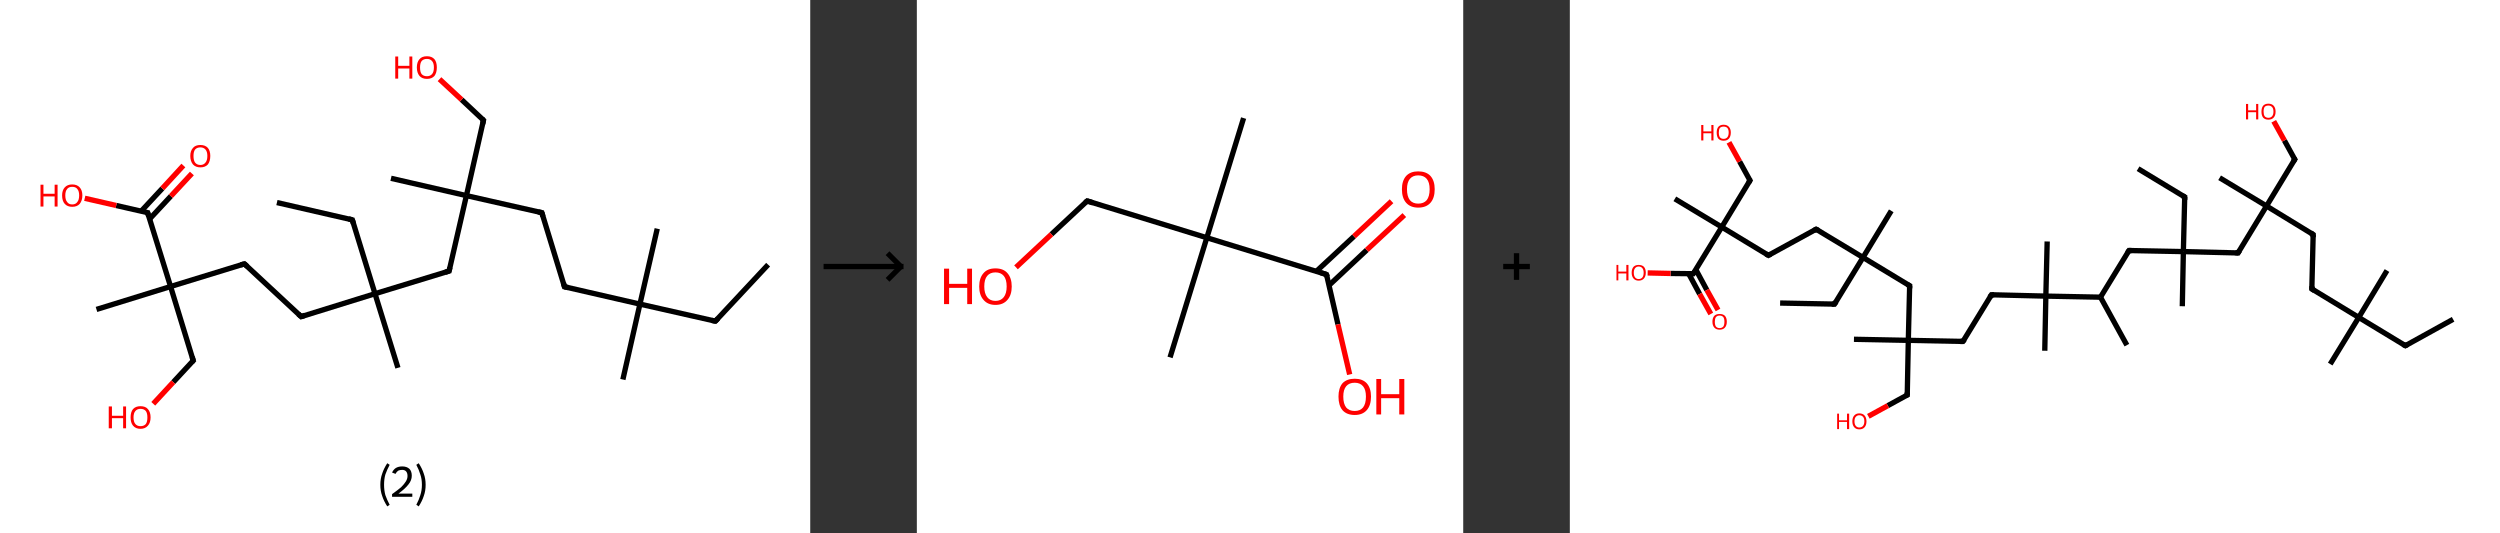<?xml version='1.0' encoding='ASCII' standalone='yes'?>
<svg xmlns="http://www.w3.org/2000/svg" xmlns:xlink="http://www.w3.org/1999/xlink" version="1.1" width="938.0px" viewBox="0 0 938.0 200.0" height="200.0px">
  <rect x="0" y="0" width="938.0" height="200.0" fill="#333333" stroke="none"/>
  <g>
    <g transform="translate(0, 0) scale(1 1) "><!-- END OF HEADER -->
<rect style="opacity:1.0;fill:#FFFFFF;stroke:none" width="304.0" height="200.0" x="0.0" y="0.0"> </rect>
<path class="bond-0 atom-0 atom-1" d="M 288.2,99.3 L 268.4,120.5" style="fill:none;fill-rule:evenodd;stroke:#000000;stroke-width:2.0px;stroke-linecap:butt;stroke-linejoin:miter;stroke-opacity:1"/>
<path class="bond-1 atom-1 atom-2" d="M 268.4,120.5 L 240.1,114.1" style="fill:none;fill-rule:evenodd;stroke:#000000;stroke-width:2.0px;stroke-linecap:butt;stroke-linejoin:miter;stroke-opacity:1"/>
<path class="bond-2 atom-2 atom-3" d="M 240.1,114.1 L 246.6,85.8" style="fill:none;fill-rule:evenodd;stroke:#000000;stroke-width:2.0px;stroke-linecap:butt;stroke-linejoin:miter;stroke-opacity:1"/>
<path class="bond-3 atom-2 atom-4" d="M 240.1,114.1 L 233.7,142.4" style="fill:none;fill-rule:evenodd;stroke:#000000;stroke-width:2.0px;stroke-linecap:butt;stroke-linejoin:miter;stroke-opacity:1"/>
<path class="bond-4 atom-2 atom-5" d="M 240.1,114.1 L 211.8,107.6" style="fill:none;fill-rule:evenodd;stroke:#000000;stroke-width:2.0px;stroke-linecap:butt;stroke-linejoin:miter;stroke-opacity:1"/>
<path class="bond-5 atom-5 atom-6" d="M 211.8,107.6 L 203.3,79.8" style="fill:none;fill-rule:evenodd;stroke:#000000;stroke-width:2.0px;stroke-linecap:butt;stroke-linejoin:miter;stroke-opacity:1"/>
<path class="bond-6 atom-6 atom-7" d="M 203.3,79.8 L 175.0,73.4" style="fill:none;fill-rule:evenodd;stroke:#000000;stroke-width:2.0px;stroke-linecap:butt;stroke-linejoin:miter;stroke-opacity:1"/>
<path class="bond-7 atom-7 atom-8" d="M 175.0,73.4 L 146.7,66.9" style="fill:none;fill-rule:evenodd;stroke:#000000;stroke-width:2.0px;stroke-linecap:butt;stroke-linejoin:miter;stroke-opacity:1"/>
<path class="bond-8 atom-7 atom-9" d="M 175.0,73.4 L 181.4,45.1" style="fill:none;fill-rule:evenodd;stroke:#000000;stroke-width:2.0px;stroke-linecap:butt;stroke-linejoin:miter;stroke-opacity:1"/>
<path class="bond-9 atom-9 atom-10" d="M 181.4,45.1 L 173.2,37.4" style="fill:none;fill-rule:evenodd;stroke:#000000;stroke-width:2.0px;stroke-linecap:butt;stroke-linejoin:miter;stroke-opacity:1"/>
<path class="bond-9 atom-9 atom-10" d="M 173.2,37.4 L 164.9,29.7" style="fill:none;fill-rule:evenodd;stroke:#FF0000;stroke-width:2.0px;stroke-linecap:butt;stroke-linejoin:miter;stroke-opacity:1"/>
<path class="bond-10 atom-7 atom-11" d="M 175.0,73.4 L 168.5,101.7" style="fill:none;fill-rule:evenodd;stroke:#000000;stroke-width:2.0px;stroke-linecap:butt;stroke-linejoin:miter;stroke-opacity:1"/>
<path class="bond-11 atom-11 atom-12" d="M 168.5,101.7 L 140.7,110.2" style="fill:none;fill-rule:evenodd;stroke:#000000;stroke-width:2.0px;stroke-linecap:butt;stroke-linejoin:miter;stroke-opacity:1"/>
<path class="bond-12 atom-12 atom-13" d="M 140.7,110.2 L 149.3,138.0" style="fill:none;fill-rule:evenodd;stroke:#000000;stroke-width:2.0px;stroke-linecap:butt;stroke-linejoin:miter;stroke-opacity:1"/>
<path class="bond-13 atom-12 atom-14" d="M 140.7,110.2 L 132.2,82.5" style="fill:none;fill-rule:evenodd;stroke:#000000;stroke-width:2.0px;stroke-linecap:butt;stroke-linejoin:miter;stroke-opacity:1"/>
<path class="bond-14 atom-14 atom-15" d="M 132.2,82.5 L 103.9,76.0" style="fill:none;fill-rule:evenodd;stroke:#000000;stroke-width:2.0px;stroke-linecap:butt;stroke-linejoin:miter;stroke-opacity:1"/>
<path class="bond-15 atom-12 atom-16" d="M 140.7,110.2 L 113.0,118.8" style="fill:none;fill-rule:evenodd;stroke:#000000;stroke-width:2.0px;stroke-linecap:butt;stroke-linejoin:miter;stroke-opacity:1"/>
<path class="bond-16 atom-16 atom-17" d="M 113.0,118.8 L 91.7,99.0" style="fill:none;fill-rule:evenodd;stroke:#000000;stroke-width:2.0px;stroke-linecap:butt;stroke-linejoin:miter;stroke-opacity:1"/>
<path class="bond-17 atom-17 atom-18" d="M 91.7,99.0 L 64.0,107.5" style="fill:none;fill-rule:evenodd;stroke:#000000;stroke-width:2.0px;stroke-linecap:butt;stroke-linejoin:miter;stroke-opacity:1"/>
<path class="bond-18 atom-18 atom-19" d="M 64.0,107.5 L 36.2,116.1" style="fill:none;fill-rule:evenodd;stroke:#000000;stroke-width:2.0px;stroke-linecap:butt;stroke-linejoin:miter;stroke-opacity:1"/>
<path class="bond-19 atom-18 atom-20" d="M 64.0,107.5 L 72.5,135.3" style="fill:none;fill-rule:evenodd;stroke:#000000;stroke-width:2.0px;stroke-linecap:butt;stroke-linejoin:miter;stroke-opacity:1"/>
<path class="bond-20 atom-20 atom-21" d="M 72.5,135.3 L 65.0,143.4" style="fill:none;fill-rule:evenodd;stroke:#000000;stroke-width:2.0px;stroke-linecap:butt;stroke-linejoin:miter;stroke-opacity:1"/>
<path class="bond-20 atom-20 atom-21" d="M 65.0,143.4 L 57.5,151.5" style="fill:none;fill-rule:evenodd;stroke:#FF0000;stroke-width:2.0px;stroke-linecap:butt;stroke-linejoin:miter;stroke-opacity:1"/>
<path class="bond-21 atom-18 atom-22" d="M 64.0,107.5 L 55.4,79.8" style="fill:none;fill-rule:evenodd;stroke:#000000;stroke-width:2.0px;stroke-linecap:butt;stroke-linejoin:miter;stroke-opacity:1"/>
<path class="bond-22 atom-22 atom-23" d="M 56.1,82.2 L 64.1,73.6" style="fill:none;fill-rule:evenodd;stroke:#000000;stroke-width:2.0px;stroke-linecap:butt;stroke-linejoin:miter;stroke-opacity:1"/>
<path class="bond-22 atom-22 atom-23" d="M 64.1,73.6 L 72.0,65.1" style="fill:none;fill-rule:evenodd;stroke:#FF0000;stroke-width:2.0px;stroke-linecap:butt;stroke-linejoin:miter;stroke-opacity:1"/>
<path class="bond-22 atom-22 atom-23" d="M 53.0,79.2 L 60.9,70.7" style="fill:none;fill-rule:evenodd;stroke:#000000;stroke-width:2.0px;stroke-linecap:butt;stroke-linejoin:miter;stroke-opacity:1"/>
<path class="bond-22 atom-22 atom-23" d="M 60.9,70.7 L 68.8,62.1" style="fill:none;fill-rule:evenodd;stroke:#FF0000;stroke-width:2.0px;stroke-linecap:butt;stroke-linejoin:miter;stroke-opacity:1"/>
<path class="bond-23 atom-22 atom-24" d="M 55.4,79.8 L 43.6,77.1" style="fill:none;fill-rule:evenodd;stroke:#000000;stroke-width:2.0px;stroke-linecap:butt;stroke-linejoin:miter;stroke-opacity:1"/>
<path class="bond-23 atom-22 atom-24" d="M 43.6,77.1 L 31.8,74.4" style="fill:none;fill-rule:evenodd;stroke:#FF0000;stroke-width:2.0px;stroke-linecap:butt;stroke-linejoin:miter;stroke-opacity:1"/>
<path d="M 269.4,119.5 L 268.4,120.5 L 267.0,120.2" style="fill:none;stroke:#000000;stroke-width:2.0px;stroke-linecap:butt;stroke-linejoin:miter;stroke-opacity:1;"/>
<path d="M 213.2,107.9 L 211.8,107.6 L 211.4,106.2" style="fill:none;stroke:#000000;stroke-width:2.0px;stroke-linecap:butt;stroke-linejoin:miter;stroke-opacity:1;"/>
<path d="M 203.7,81.2 L 203.3,79.8 L 201.9,79.5" style="fill:none;stroke:#000000;stroke-width:2.0px;stroke-linecap:butt;stroke-linejoin:miter;stroke-opacity:1;"/>
<path d="M 181.1,46.5 L 181.4,45.1 L 181.0,44.7" style="fill:none;stroke:#000000;stroke-width:2.0px;stroke-linecap:butt;stroke-linejoin:miter;stroke-opacity:1;"/>
<path d="M 168.8,100.3 L 168.5,101.7 L 167.1,102.1" style="fill:none;stroke:#000000;stroke-width:2.0px;stroke-linecap:butt;stroke-linejoin:miter;stroke-opacity:1;"/>
<path d="M 132.6,83.9 L 132.2,82.5 L 130.8,82.1" style="fill:none;stroke:#000000;stroke-width:2.0px;stroke-linecap:butt;stroke-linejoin:miter;stroke-opacity:1;"/>
<path d="M 114.4,118.3 L 113.0,118.8 L 111.9,117.8" style="fill:none;stroke:#000000;stroke-width:2.0px;stroke-linecap:butt;stroke-linejoin:miter;stroke-opacity:1;"/>
<path d="M 92.8,100.0 L 91.7,99.0 L 90.3,99.4" style="fill:none;stroke:#000000;stroke-width:2.0px;stroke-linecap:butt;stroke-linejoin:miter;stroke-opacity:1;"/>
<path d="M 72.1,133.9 L 72.5,135.3 L 72.1,135.7" style="fill:none;stroke:#000000;stroke-width:2.0px;stroke-linecap:butt;stroke-linejoin:miter;stroke-opacity:1;"/>
<path d="M 55.8,81.2 L 55.4,79.8 L 54.8,79.7" style="fill:none;stroke:#000000;stroke-width:2.0px;stroke-linecap:butt;stroke-linejoin:miter;stroke-opacity:1;"/>
<path class="atom-10" d="M 148.3 21.2 L 149.4 21.2 L 149.4 24.7 L 153.6 24.7 L 153.6 21.2 L 154.7 21.2 L 154.7 29.5 L 153.6 29.5 L 153.6 25.7 L 149.4 25.7 L 149.4 29.5 L 148.3 29.5 L 148.3 21.2 " fill="#FF0000"/>
<path class="atom-10" d="M 156.4 25.3 Q 156.4 23.3, 157.4 22.2 Q 158.3 21.1, 160.2 21.1 Q 162.0 21.1, 163.0 22.2 Q 163.9 23.3, 163.9 25.3 Q 163.9 27.3, 163.0 28.5 Q 162.0 29.6, 160.2 29.6 Q 158.4 29.6, 157.4 28.5 Q 156.4 27.3, 156.4 25.3 M 160.2 28.6 Q 161.4 28.6, 162.1 27.8 Q 162.8 27.0, 162.8 25.3 Q 162.8 23.7, 162.1 22.9 Q 161.4 22.1, 160.2 22.1 Q 158.9 22.1, 158.2 22.9 Q 157.6 23.7, 157.6 25.3 Q 157.6 27.0, 158.2 27.8 Q 158.9 28.6, 160.2 28.6 " fill="#FF0000"/>
<path class="atom-21" d="M 40.8 152.5 L 42.0 152.5 L 42.0 156.0 L 46.2 156.0 L 46.2 152.5 L 47.3 152.5 L 47.3 160.7 L 46.2 160.7 L 46.2 156.9 L 42.0 156.9 L 42.0 160.7 L 40.8 160.7 L 40.8 152.5 " fill="#FF0000"/>
<path class="atom-21" d="M 49.0 156.6 Q 49.0 154.6, 49.9 153.5 Q 50.9 152.4, 52.7 152.4 Q 54.6 152.4, 55.5 153.5 Q 56.5 154.6, 56.5 156.6 Q 56.5 158.6, 55.5 159.7 Q 54.5 160.9, 52.7 160.9 Q 50.9 160.9, 49.9 159.7 Q 49.0 158.6, 49.0 156.6 M 52.7 159.9 Q 54.0 159.9, 54.7 159.1 Q 55.3 158.3, 55.3 156.6 Q 55.3 155.0, 54.7 154.2 Q 54.0 153.4, 52.7 153.4 Q 51.5 153.4, 50.8 154.2 Q 50.1 155.0, 50.1 156.6 Q 50.1 158.3, 50.8 159.1 Q 51.5 159.9, 52.7 159.9 " fill="#FF0000"/>
<path class="atom-23" d="M 71.4 58.5 Q 71.4 56.6, 72.4 55.5 Q 73.3 54.4, 75.2 54.4 Q 77.0 54.4, 78.0 55.5 Q 78.9 56.6, 78.9 58.5 Q 78.9 60.5, 78.0 61.7 Q 77.0 62.8, 75.2 62.8 Q 73.4 62.8, 72.4 61.7 Q 71.4 60.5, 71.4 58.5 M 75.2 61.9 Q 76.4 61.9, 77.1 61.0 Q 77.8 60.2, 77.8 58.5 Q 77.8 56.9, 77.1 56.1 Q 76.4 55.3, 75.2 55.3 Q 73.9 55.3, 73.2 56.1 Q 72.6 56.9, 72.6 58.5 Q 72.6 60.2, 73.2 61.0 Q 73.9 61.9, 75.2 61.9 " fill="#FF0000"/>
<path class="atom-24" d="M 15.2 69.3 L 16.3 69.3 L 16.3 72.7 L 20.5 72.7 L 20.5 69.3 L 21.6 69.3 L 21.6 77.5 L 20.5 77.5 L 20.5 73.7 L 16.3 73.7 L 16.3 77.5 L 15.2 77.5 L 15.2 69.3 " fill="#FF0000"/>
<path class="atom-24" d="M 23.3 73.3 Q 23.3 71.4, 24.3 70.3 Q 25.3 69.2, 27.1 69.2 Q 28.9 69.2, 29.9 70.3 Q 30.9 71.4, 30.9 73.3 Q 30.9 75.3, 29.9 76.5 Q 28.9 77.6, 27.1 77.6 Q 25.3 77.6, 24.3 76.5 Q 23.3 75.4, 23.3 73.3 M 27.1 76.7 Q 28.4 76.7, 29.0 75.8 Q 29.7 75.0, 29.7 73.3 Q 29.7 71.7, 29.0 70.9 Q 28.4 70.1, 27.1 70.1 Q 25.8 70.1, 25.2 70.9 Q 24.5 71.7, 24.5 73.3 Q 24.5 75.0, 25.2 75.8 Q 25.8 76.7, 27.1 76.7 " fill="#FF0000"/>
<path class="legend" d="M 142.7 181.9 Q 142.7 179.6, 143.4 177.7 Q 144.0 175.8, 145.3 173.8 L 146.2 174.4 Q 145.2 176.3, 144.6 178.0 Q 144.1 179.7, 144.1 181.9 Q 144.1 184.0, 144.6 185.8 Q 145.2 187.5, 146.2 189.4 L 145.3 190.0 Q 144.0 188.0, 143.4 186.1 Q 142.7 184.2, 142.7 181.9 " fill="#000000"/>
<path class="legend" d="M 147.1 177.3 Q 147.6 176.2, 148.5 175.6 Q 149.5 175.0, 150.9 175.0 Q 152.6 175.0, 153.6 175.9 Q 154.5 176.8, 154.5 178.5 Q 154.5 180.2, 153.3 181.7 Q 152.1 183.3, 149.5 185.2 L 154.7 185.2 L 154.7 186.4 L 147.1 186.4 L 147.1 185.4 Q 149.2 183.9, 150.5 182.8 Q 151.7 181.6, 152.3 180.6 Q 152.9 179.6, 152.9 178.6 Q 152.9 177.5, 152.4 176.9 Q 151.9 176.3, 150.9 176.3 Q 150.0 176.3, 149.4 176.6 Q 148.8 177.0, 148.4 177.8 L 147.1 177.3 " fill="#000000"/>
<path class="legend" d="M 159.7 181.9 Q 159.7 184.2, 159.0 186.1 Q 158.4 188.0, 157.1 190.0 L 156.2 189.4 Q 157.2 187.5, 157.7 185.8 Q 158.3 184.0, 158.3 181.9 Q 158.3 179.7, 157.7 178.0 Q 157.2 176.3, 156.2 174.4 L 157.1 173.8 Q 158.4 175.8, 159.0 177.7 Q 159.7 179.6, 159.7 181.9 " fill="#000000"/>
</g>
    <g transform="translate(304.0, 0) scale(1 1) "><line x1="5" y1="100" x2="35" y2="100" style="stroke:rgb(0,0,0);stroke-width:2"/>
  <line x1="34" y1="100" x2="29" y2="95" style="stroke:rgb(0,0,0);stroke-width:2"/>
  <line x1="34" y1="100" x2="29" y2="105" style="stroke:rgb(0,0,0);stroke-width:2"/>
</g>
    <g transform="translate(344.0, 0) scale(1 1) "><!-- END OF HEADER -->
<rect style="opacity:1.0;fill:#FFFFFF;stroke:none" width="205.0" height="200.0" x="0.0" y="0.0"> </rect>
<path class="bond-0 atom-0 atom-1" d="M 122.6,44.3 L 108.8,89.2" style="fill:none;fill-rule:evenodd;stroke:#000000;stroke-width:2.0px;stroke-linecap:butt;stroke-linejoin:miter;stroke-opacity:1"/>
<path class="bond-1 atom-1 atom-2" d="M 108.8,89.2 L 95.0,134.1" style="fill:none;fill-rule:evenodd;stroke:#000000;stroke-width:2.0px;stroke-linecap:butt;stroke-linejoin:miter;stroke-opacity:1"/>
<path class="bond-2 atom-1 atom-3" d="M 108.8,89.2 L 63.9,75.4" style="fill:none;fill-rule:evenodd;stroke:#000000;stroke-width:2.0px;stroke-linecap:butt;stroke-linejoin:miter;stroke-opacity:1"/>
<path class="bond-3 atom-3 atom-4" d="M 63.9,75.4 L 50.5,87.9" style="fill:none;fill-rule:evenodd;stroke:#000000;stroke-width:2.0px;stroke-linecap:butt;stroke-linejoin:miter;stroke-opacity:1"/>
<path class="bond-3 atom-3 atom-4" d="M 50.5,87.9 L 37.2,100.3" style="fill:none;fill-rule:evenodd;stroke:#FF0000;stroke-width:2.0px;stroke-linecap:butt;stroke-linejoin:miter;stroke-opacity:1"/>
<path class="bond-4 atom-1 atom-5" d="M 108.8,89.2 L 153.7,103.0" style="fill:none;fill-rule:evenodd;stroke:#000000;stroke-width:2.0px;stroke-linecap:butt;stroke-linejoin:miter;stroke-opacity:1"/>
<path class="bond-5 atom-5 atom-6" d="M 154.7,107.0 L 168.8,93.8" style="fill:none;fill-rule:evenodd;stroke:#000000;stroke-width:2.0px;stroke-linecap:butt;stroke-linejoin:miter;stroke-opacity:1"/>
<path class="bond-5 atom-5 atom-6" d="M 168.8,93.8 L 182.9,80.7" style="fill:none;fill-rule:evenodd;stroke:#FF0000;stroke-width:2.0px;stroke-linecap:butt;stroke-linejoin:miter;stroke-opacity:1"/>
<path class="bond-5 atom-5 atom-6" d="M 149.9,101.8 L 164.0,88.7" style="fill:none;fill-rule:evenodd;stroke:#000000;stroke-width:2.0px;stroke-linecap:butt;stroke-linejoin:miter;stroke-opacity:1"/>
<path class="bond-5 atom-5 atom-6" d="M 164.0,88.7 L 178.1,75.5" style="fill:none;fill-rule:evenodd;stroke:#FF0000;stroke-width:2.0px;stroke-linecap:butt;stroke-linejoin:miter;stroke-opacity:1"/>
<path class="bond-6 atom-5 atom-7" d="M 153.7,103.0 L 158.0,121.7" style="fill:none;fill-rule:evenodd;stroke:#000000;stroke-width:2.0px;stroke-linecap:butt;stroke-linejoin:miter;stroke-opacity:1"/>
<path class="bond-6 atom-5 atom-7" d="M 158.0,121.7 L 162.4,140.5" style="fill:none;fill-rule:evenodd;stroke:#FF0000;stroke-width:2.0px;stroke-linecap:butt;stroke-linejoin:miter;stroke-opacity:1"/>
<path d="M 66.1,76.1 L 63.9,75.4 L 63.2,76.0" style="fill:none;stroke:#000000;stroke-width:2.0px;stroke-linecap:butt;stroke-linejoin:miter;stroke-opacity:1;"/>
<path d="M 151.5,102.3 L 153.7,103.0 L 154.0,103.9" style="fill:none;stroke:#000000;stroke-width:2.0px;stroke-linecap:butt;stroke-linejoin:miter;stroke-opacity:1;"/>
<path class="atom-4" d="M 10.2 100.8 L 12.1 100.8 L 12.1 106.5 L 18.9 106.5 L 18.9 100.8 L 20.7 100.8 L 20.7 114.1 L 18.9 114.1 L 18.9 108.0 L 12.1 108.0 L 12.1 114.1 L 10.2 114.1 L 10.2 100.8 " fill="#FF0000"/>
<path class="atom-4" d="M 23.4 107.5 Q 23.4 104.3, 25.0 102.5 Q 26.5 100.7, 29.5 100.7 Q 32.5 100.7, 34.0 102.5 Q 35.6 104.3, 35.6 107.5 Q 35.6 110.7, 34.0 112.5 Q 32.4 114.4, 29.5 114.4 Q 26.6 114.4, 25.0 112.5 Q 23.4 110.7, 23.4 107.5 M 29.5 112.9 Q 31.5 112.9, 32.6 111.5 Q 33.7 110.1, 33.7 107.5 Q 33.7 104.8, 32.6 103.5 Q 31.5 102.2, 29.5 102.2 Q 27.5 102.2, 26.4 103.5 Q 25.3 104.8, 25.3 107.5 Q 25.3 110.1, 26.4 111.5 Q 27.5 112.9, 29.5 112.9 " fill="#FF0000"/>
<path class="atom-6" d="M 182.0 71.0 Q 182.0 67.8, 183.6 66.0 Q 185.2 64.3, 188.1 64.3 Q 191.1 64.3, 192.7 66.0 Q 194.3 67.8, 194.3 71.0 Q 194.3 74.3, 192.7 76.1 Q 191.1 77.9, 188.1 77.9 Q 185.2 77.9, 183.6 76.1 Q 182.0 74.3, 182.0 71.0 M 188.1 76.4 Q 190.2 76.4, 191.3 75.1 Q 192.4 73.7, 192.4 71.0 Q 192.4 68.4, 191.3 67.1 Q 190.2 65.8, 188.1 65.8 Q 186.1 65.8, 185.0 67.1 Q 183.9 68.4, 183.9 71.0 Q 183.9 73.7, 185.0 75.1 Q 186.1 76.4, 188.1 76.4 " fill="#FF0000"/>
<path class="atom-7" d="M 158.2 148.8 Q 158.2 145.6, 159.7 143.8 Q 161.3 142.1, 164.3 142.1 Q 167.2 142.1, 168.8 143.8 Q 170.4 145.6, 170.4 148.8 Q 170.4 152.1, 168.8 153.9 Q 167.2 155.7, 164.3 155.7 Q 161.3 155.7, 159.7 153.9 Q 158.2 152.1, 158.2 148.8 M 164.3 154.2 Q 166.3 154.2, 167.4 152.9 Q 168.5 151.5, 168.5 148.8 Q 168.5 146.2, 167.4 144.9 Q 166.3 143.6, 164.3 143.6 Q 162.2 143.6, 161.1 144.9 Q 160.0 146.2, 160.0 148.8 Q 160.0 151.5, 161.1 152.9 Q 162.2 154.2, 164.3 154.2 " fill="#FF0000"/>
<path class="atom-7" d="M 172.4 142.2 L 174.2 142.2 L 174.2 147.9 L 181.0 147.9 L 181.0 142.2 L 182.9 142.2 L 182.9 155.5 L 181.0 155.5 L 181.0 149.4 L 174.2 149.4 L 174.2 155.5 L 172.4 155.5 L 172.4 142.2 " fill="#FF0000"/>
</g>
    <g transform="translate(549.0, 0) scale(1 1) "><line x1="15" y1="100" x2="25" y2="100" style="stroke:rgb(0,0,0);stroke-width:2"/>
  <line x1="20" y1="95" x2="20" y2="105" style="stroke:rgb(0,0,0);stroke-width:2"/>
</g>
    <g transform="translate(589.0, 0) scale(1 1) "><!-- END OF HEADER -->
<rect style="opacity:1.0;fill:#FFFFFF;stroke:none" width="349.0" height="200.0" x="0.0" y="0.0"> </rect>
<path class="bond-0 atom-0 atom-1" d="M 331.4,119.8 L 313.5,129.7" style="fill:none;fill-rule:evenodd;stroke:#000000;stroke-width:2.0px;stroke-linecap:butt;stroke-linejoin:miter;stroke-opacity:1"/>
<path class="bond-1 atom-1 atom-2" d="M 313.5,129.7 L 296.0,119.1" style="fill:none;fill-rule:evenodd;stroke:#000000;stroke-width:2.0px;stroke-linecap:butt;stroke-linejoin:miter;stroke-opacity:1"/>
<path class="bond-2 atom-2 atom-3" d="M 296.0,119.1 L 306.6,101.5" style="fill:none;fill-rule:evenodd;stroke:#000000;stroke-width:2.0px;stroke-linecap:butt;stroke-linejoin:miter;stroke-opacity:1"/>
<path class="bond-3 atom-2 atom-4" d="M 296.0,119.1 L 285.3,136.6" style="fill:none;fill-rule:evenodd;stroke:#000000;stroke-width:2.0px;stroke-linecap:butt;stroke-linejoin:miter;stroke-opacity:1"/>
<path class="bond-4 atom-2 atom-5" d="M 296.0,119.1 L 278.4,108.4" style="fill:none;fill-rule:evenodd;stroke:#000000;stroke-width:2.0px;stroke-linecap:butt;stroke-linejoin:miter;stroke-opacity:1"/>
<path class="bond-5 atom-5 atom-6" d="M 278.4,108.4 L 278.9,88.0" style="fill:none;fill-rule:evenodd;stroke:#000000;stroke-width:2.0px;stroke-linecap:butt;stroke-linejoin:miter;stroke-opacity:1"/>
<path class="bond-6 atom-6 atom-7" d="M 278.9,88.0 L 261.4,77.3" style="fill:none;fill-rule:evenodd;stroke:#000000;stroke-width:2.0px;stroke-linecap:butt;stroke-linejoin:miter;stroke-opacity:1"/>
<path class="bond-7 atom-7 atom-8" d="M 261.4,77.3 L 243.8,66.7" style="fill:none;fill-rule:evenodd;stroke:#000000;stroke-width:2.0px;stroke-linecap:butt;stroke-linejoin:miter;stroke-opacity:1"/>
<path class="bond-8 atom-7 atom-9" d="M 261.4,77.3 L 272.0,59.8" style="fill:none;fill-rule:evenodd;stroke:#000000;stroke-width:2.0px;stroke-linecap:butt;stroke-linejoin:miter;stroke-opacity:1"/>
<path class="bond-9 atom-9 atom-10" d="M 272.0,59.8 L 268.1,52.7" style="fill:none;fill-rule:evenodd;stroke:#000000;stroke-width:2.0px;stroke-linecap:butt;stroke-linejoin:miter;stroke-opacity:1"/>
<path class="bond-9 atom-9 atom-10" d="M 268.1,52.7 L 264.1,45.5" style="fill:none;fill-rule:evenodd;stroke:#FF0000;stroke-width:2.0px;stroke-linecap:butt;stroke-linejoin:miter;stroke-opacity:1"/>
<path class="bond-10 atom-7 atom-11" d="M 261.4,77.3 L 250.7,94.9" style="fill:none;fill-rule:evenodd;stroke:#000000;stroke-width:2.0px;stroke-linecap:butt;stroke-linejoin:miter;stroke-opacity:1"/>
<path class="bond-11 atom-11 atom-12" d="M 250.7,94.9 L 230.2,94.4" style="fill:none;fill-rule:evenodd;stroke:#000000;stroke-width:2.0px;stroke-linecap:butt;stroke-linejoin:miter;stroke-opacity:1"/>
<path class="bond-12 atom-12 atom-13" d="M 230.2,94.4 L 229.8,114.9" style="fill:none;fill-rule:evenodd;stroke:#000000;stroke-width:2.0px;stroke-linecap:butt;stroke-linejoin:miter;stroke-opacity:1"/>
<path class="bond-13 atom-12 atom-14" d="M 230.2,94.4 L 230.7,73.9" style="fill:none;fill-rule:evenodd;stroke:#000000;stroke-width:2.0px;stroke-linecap:butt;stroke-linejoin:miter;stroke-opacity:1"/>
<path class="bond-14 atom-14 atom-15" d="M 230.7,73.9 L 213.2,63.3" style="fill:none;fill-rule:evenodd;stroke:#000000;stroke-width:2.0px;stroke-linecap:butt;stroke-linejoin:miter;stroke-opacity:1"/>
<path class="bond-15 atom-12 atom-16" d="M 230.2,94.4 L 209.8,94.0" style="fill:none;fill-rule:evenodd;stroke:#000000;stroke-width:2.0px;stroke-linecap:butt;stroke-linejoin:miter;stroke-opacity:1"/>
<path class="bond-16 atom-16 atom-17" d="M 209.8,94.0 L 199.1,111.5" style="fill:none;fill-rule:evenodd;stroke:#000000;stroke-width:2.0px;stroke-linecap:butt;stroke-linejoin:miter;stroke-opacity:1"/>
<path class="bond-17 atom-17 atom-18" d="M 199.1,111.5 L 209.0,129.5" style="fill:none;fill-rule:evenodd;stroke:#000000;stroke-width:2.0px;stroke-linecap:butt;stroke-linejoin:miter;stroke-opacity:1"/>
<path class="bond-18 atom-17 atom-19" d="M 199.1,111.5 L 178.6,111.1" style="fill:none;fill-rule:evenodd;stroke:#000000;stroke-width:2.0px;stroke-linecap:butt;stroke-linejoin:miter;stroke-opacity:1"/>
<path class="bond-19 atom-19 atom-20" d="M 178.6,111.1 L 178.2,131.6" style="fill:none;fill-rule:evenodd;stroke:#000000;stroke-width:2.0px;stroke-linecap:butt;stroke-linejoin:miter;stroke-opacity:1"/>
<path class="bond-20 atom-19 atom-21" d="M 178.6,111.1 L 179.1,90.6" style="fill:none;fill-rule:evenodd;stroke:#000000;stroke-width:2.0px;stroke-linecap:butt;stroke-linejoin:miter;stroke-opacity:1"/>
<path class="bond-21 atom-19 atom-22" d="M 178.6,111.1 L 158.2,110.6" style="fill:none;fill-rule:evenodd;stroke:#000000;stroke-width:2.0px;stroke-linecap:butt;stroke-linejoin:miter;stroke-opacity:1"/>
<path class="bond-22 atom-22 atom-23" d="M 158.2,110.6 L 147.5,128.1" style="fill:none;fill-rule:evenodd;stroke:#000000;stroke-width:2.0px;stroke-linecap:butt;stroke-linejoin:miter;stroke-opacity:1"/>
<path class="bond-23 atom-23 atom-24" d="M 147.5,128.1 L 127.0,127.7" style="fill:none;fill-rule:evenodd;stroke:#000000;stroke-width:2.0px;stroke-linecap:butt;stroke-linejoin:miter;stroke-opacity:1"/>
<path class="bond-24 atom-24 atom-25" d="M 127.0,127.7 L 106.6,127.3" style="fill:none;fill-rule:evenodd;stroke:#000000;stroke-width:2.0px;stroke-linecap:butt;stroke-linejoin:miter;stroke-opacity:1"/>
<path class="bond-25 atom-24 atom-26" d="M 127.0,127.7 L 126.6,148.2" style="fill:none;fill-rule:evenodd;stroke:#000000;stroke-width:2.0px;stroke-linecap:butt;stroke-linejoin:miter;stroke-opacity:1"/>
<path class="bond-26 atom-26 atom-27" d="M 126.6,148.2 L 119.3,152.2" style="fill:none;fill-rule:evenodd;stroke:#000000;stroke-width:2.0px;stroke-linecap:butt;stroke-linejoin:miter;stroke-opacity:1"/>
<path class="bond-26 atom-26 atom-27" d="M 119.3,152.2 L 112.0,156.2" style="fill:none;fill-rule:evenodd;stroke:#FF0000;stroke-width:2.0px;stroke-linecap:butt;stroke-linejoin:miter;stroke-opacity:1"/>
<path class="bond-27 atom-24 atom-28" d="M 127.0,127.7 L 127.5,107.2" style="fill:none;fill-rule:evenodd;stroke:#000000;stroke-width:2.0px;stroke-linecap:butt;stroke-linejoin:miter;stroke-opacity:1"/>
<path class="bond-28 atom-28 atom-29" d="M 127.5,107.2 L 110.0,96.6" style="fill:none;fill-rule:evenodd;stroke:#000000;stroke-width:2.0px;stroke-linecap:butt;stroke-linejoin:miter;stroke-opacity:1"/>
<path class="bond-29 atom-29 atom-30" d="M 110.0,96.6 L 120.6,79.1" style="fill:none;fill-rule:evenodd;stroke:#000000;stroke-width:2.0px;stroke-linecap:butt;stroke-linejoin:miter;stroke-opacity:1"/>
<path class="bond-30 atom-29 atom-31" d="M 110.0,96.6 L 99.3,114.1" style="fill:none;fill-rule:evenodd;stroke:#000000;stroke-width:2.0px;stroke-linecap:butt;stroke-linejoin:miter;stroke-opacity:1"/>
<path class="bond-31 atom-31 atom-32" d="M 99.3,114.1 L 78.9,113.7" style="fill:none;fill-rule:evenodd;stroke:#000000;stroke-width:2.0px;stroke-linecap:butt;stroke-linejoin:miter;stroke-opacity:1"/>
<path class="bond-32 atom-29 atom-33" d="M 110.0,96.6 L 92.4,86.0" style="fill:none;fill-rule:evenodd;stroke:#000000;stroke-width:2.0px;stroke-linecap:butt;stroke-linejoin:miter;stroke-opacity:1"/>
<path class="bond-33 atom-33 atom-34" d="M 92.4,86.0 L 74.5,95.8" style="fill:none;fill-rule:evenodd;stroke:#000000;stroke-width:2.0px;stroke-linecap:butt;stroke-linejoin:miter;stroke-opacity:1"/>
<path class="bond-34 atom-34 atom-35" d="M 74.5,95.8 L 57.0,85.2" style="fill:none;fill-rule:evenodd;stroke:#000000;stroke-width:2.0px;stroke-linecap:butt;stroke-linejoin:miter;stroke-opacity:1"/>
<path class="bond-35 atom-35 atom-36" d="M 57.0,85.2 L 39.4,74.6" style="fill:none;fill-rule:evenodd;stroke:#000000;stroke-width:2.0px;stroke-linecap:butt;stroke-linejoin:miter;stroke-opacity:1"/>
<path class="bond-36 atom-35 atom-37" d="M 57.0,85.2 L 67.6,67.7" style="fill:none;fill-rule:evenodd;stroke:#000000;stroke-width:2.0px;stroke-linecap:butt;stroke-linejoin:miter;stroke-opacity:1"/>
<path class="bond-37 atom-37 atom-38" d="M 67.6,67.7 L 63.7,60.6" style="fill:none;fill-rule:evenodd;stroke:#000000;stroke-width:2.0px;stroke-linecap:butt;stroke-linejoin:miter;stroke-opacity:1"/>
<path class="bond-37 atom-37 atom-38" d="M 63.7,60.6 L 59.7,53.4" style="fill:none;fill-rule:evenodd;stroke:#FF0000;stroke-width:2.0px;stroke-linecap:butt;stroke-linejoin:miter;stroke-opacity:1"/>
<path class="bond-38 atom-35 atom-39" d="M 57.0,85.2 L 46.3,102.7" style="fill:none;fill-rule:evenodd;stroke:#000000;stroke-width:2.0px;stroke-linecap:butt;stroke-linejoin:miter;stroke-opacity:1"/>
<path class="bond-39 atom-39 atom-40" d="M 44.6,102.7 L 48.7,110.3" style="fill:none;fill-rule:evenodd;stroke:#000000;stroke-width:2.0px;stroke-linecap:butt;stroke-linejoin:miter;stroke-opacity:1"/>
<path class="bond-39 atom-39 atom-40" d="M 48.7,110.3 L 52.9,117.8" style="fill:none;fill-rule:evenodd;stroke:#FF0000;stroke-width:2.0px;stroke-linecap:butt;stroke-linejoin:miter;stroke-opacity:1"/>
<path class="bond-39 atom-39 atom-40" d="M 47.3,101.2 L 51.4,108.8" style="fill:none;fill-rule:evenodd;stroke:#000000;stroke-width:2.0px;stroke-linecap:butt;stroke-linejoin:miter;stroke-opacity:1"/>
<path class="bond-39 atom-39 atom-40" d="M 51.4,108.8 L 55.6,116.3" style="fill:none;fill-rule:evenodd;stroke:#FF0000;stroke-width:2.0px;stroke-linecap:butt;stroke-linejoin:miter;stroke-opacity:1"/>
<path class="bond-40 atom-39 atom-41" d="M 46.3,102.7 L 37.8,102.6" style="fill:none;fill-rule:evenodd;stroke:#000000;stroke-width:2.0px;stroke-linecap:butt;stroke-linejoin:miter;stroke-opacity:1"/>
<path class="bond-40 atom-39 atom-41" d="M 37.8,102.6 L 29.2,102.4" style="fill:none;fill-rule:evenodd;stroke:#FF0000;stroke-width:2.0px;stroke-linecap:butt;stroke-linejoin:miter;stroke-opacity:1"/>
<path d="M 314.4,129.2 L 313.5,129.7 L 312.6,129.2" style="fill:none;stroke:#000000;stroke-width:2.0px;stroke-linecap:butt;stroke-linejoin:miter;stroke-opacity:1;"/>
<path d="M 279.3,109.0 L 278.4,108.4 L 278.5,107.4" style="fill:none;stroke:#000000;stroke-width:2.0px;stroke-linecap:butt;stroke-linejoin:miter;stroke-opacity:1;"/>
<path d="M 278.9,89.0 L 278.9,88.0 L 278.0,87.4" style="fill:none;stroke:#000000;stroke-width:2.0px;stroke-linecap:butt;stroke-linejoin:miter;stroke-opacity:1;"/>
<path d="M 271.4,60.7 L 272.0,59.8 L 271.8,59.5" style="fill:none;stroke:#000000;stroke-width:2.0px;stroke-linecap:butt;stroke-linejoin:miter;stroke-opacity:1;"/>
<path d="M 251.3,94.0 L 250.7,94.9 L 249.7,94.8" style="fill:none;stroke:#000000;stroke-width:2.0px;stroke-linecap:butt;stroke-linejoin:miter;stroke-opacity:1;"/>
<path d="M 230.7,75.0 L 230.7,73.9 L 229.8,73.4" style="fill:none;stroke:#000000;stroke-width:2.0px;stroke-linecap:butt;stroke-linejoin:miter;stroke-opacity:1;"/>
<path d="M 210.8,94.0 L 209.8,94.0 L 209.2,94.9" style="fill:none;stroke:#000000;stroke-width:2.0px;stroke-linecap:butt;stroke-linejoin:miter;stroke-opacity:1;"/>
<path d="M 159.2,110.6 L 158.2,110.6 L 157.6,111.5" style="fill:none;stroke:#000000;stroke-width:2.0px;stroke-linecap:butt;stroke-linejoin:miter;stroke-opacity:1;"/>
<path d="M 148.1,127.3 L 147.5,128.1 L 146.5,128.1" style="fill:none;stroke:#000000;stroke-width:2.0px;stroke-linecap:butt;stroke-linejoin:miter;stroke-opacity:1;"/>
<path d="M 126.6,147.2 L 126.6,148.2 L 126.2,148.4" style="fill:none;stroke:#000000;stroke-width:2.0px;stroke-linecap:butt;stroke-linejoin:miter;stroke-opacity:1;"/>
<path d="M 127.5,108.2 L 127.5,107.2 L 126.6,106.7" style="fill:none;stroke:#000000;stroke-width:2.0px;stroke-linecap:butt;stroke-linejoin:miter;stroke-opacity:1;"/>
<path d="M 99.9,113.2 L 99.3,114.1 L 98.3,114.1" style="fill:none;stroke:#000000;stroke-width:2.0px;stroke-linecap:butt;stroke-linejoin:miter;stroke-opacity:1;"/>
<path d="M 93.3,86.5 L 92.4,86.0 L 91.5,86.5" style="fill:none;stroke:#000000;stroke-width:2.0px;stroke-linecap:butt;stroke-linejoin:miter;stroke-opacity:1;"/>
<path d="M 75.4,95.3 L 74.5,95.8 L 73.6,95.3" style="fill:none;stroke:#000000;stroke-width:2.0px;stroke-linecap:butt;stroke-linejoin:miter;stroke-opacity:1;"/>
<path d="M 67.0,68.6 L 67.6,67.7 L 67.4,67.3" style="fill:none;stroke:#000000;stroke-width:2.0px;stroke-linecap:butt;stroke-linejoin:miter;stroke-opacity:1;"/>
<path d="M 46.9,101.9 L 46.3,102.7 L 45.9,102.7" style="fill:none;stroke:#000000;stroke-width:2.0px;stroke-linecap:butt;stroke-linejoin:miter;stroke-opacity:1;"/>
<path class="atom-10" d="M 253.7 39.0 L 254.5 39.0 L 254.5 41.4 L 257.5 41.4 L 257.5 39.0 L 258.3 39.0 L 258.3 44.8 L 257.5 44.8 L 257.5 42.1 L 254.5 42.1 L 254.5 44.8 L 253.7 44.8 L 253.7 39.0 " fill="#FF0000"/>
<path class="atom-10" d="M 259.5 41.9 Q 259.5 40.5, 260.1 39.7 Q 260.8 38.9, 262.1 38.9 Q 263.4 38.9, 264.1 39.7 Q 264.8 40.5, 264.8 41.9 Q 264.8 43.3, 264.1 44.1 Q 263.4 44.9, 262.1 44.9 Q 260.8 44.9, 260.1 44.1 Q 259.5 43.3, 259.5 41.9 M 262.1 44.2 Q 263.0 44.2, 263.5 43.6 Q 264.0 43.0, 264.0 41.9 Q 264.0 40.7, 263.5 40.2 Q 263.0 39.6, 262.1 39.6 Q 261.2 39.6, 260.7 40.1 Q 260.3 40.7, 260.3 41.9 Q 260.3 43.0, 260.7 43.6 Q 261.2 44.2, 262.1 44.2 " fill="#FF0000"/>
<path class="atom-27" d="M 100.3 155.2 L 101.0 155.2 L 101.0 157.7 L 104.0 157.7 L 104.0 155.2 L 104.8 155.2 L 104.8 161.0 L 104.0 161.0 L 104.0 158.3 L 101.0 158.3 L 101.0 161.0 L 100.3 161.0 L 100.3 155.2 " fill="#FF0000"/>
<path class="atom-27" d="M 106.0 158.1 Q 106.0 156.7, 106.7 155.9 Q 107.4 155.1, 108.6 155.1 Q 109.9 155.1, 110.6 155.9 Q 111.3 156.7, 111.3 158.1 Q 111.3 159.5, 110.6 160.3 Q 109.9 161.1, 108.6 161.1 Q 107.4 161.1, 106.7 160.3 Q 106.0 159.5, 106.0 158.1 M 108.6 160.4 Q 109.5 160.4, 110.0 159.8 Q 110.5 159.2, 110.5 158.1 Q 110.5 156.9, 110.0 156.4 Q 109.5 155.8, 108.6 155.8 Q 107.8 155.8, 107.3 156.4 Q 106.8 156.9, 106.8 158.1 Q 106.8 159.2, 107.3 159.8 Q 107.8 160.4, 108.6 160.4 " fill="#FF0000"/>
<path class="atom-38" d="M 49.3 46.9 L 50.1 46.9 L 50.1 49.3 L 53.1 49.3 L 53.1 46.9 L 53.9 46.9 L 53.9 52.7 L 53.1 52.7 L 53.1 50.0 L 50.1 50.0 L 50.1 52.7 L 49.3 52.7 L 49.3 46.9 " fill="#FF0000"/>
<path class="atom-38" d="M 55.1 49.7 Q 55.1 48.4, 55.7 47.6 Q 56.4 46.8, 57.7 46.8 Q 59.0 46.8, 59.7 47.6 Q 60.4 48.4, 60.4 49.7 Q 60.4 51.2, 59.7 52.0 Q 59.0 52.8, 57.7 52.8 Q 56.4 52.8, 55.7 52.0 Q 55.1 51.2, 55.1 49.7 M 57.7 52.1 Q 58.6 52.1, 59.1 51.5 Q 59.6 50.9, 59.6 49.7 Q 59.6 48.6, 59.1 48.0 Q 58.6 47.5, 57.7 47.5 Q 56.8 47.5, 56.3 48.0 Q 55.9 48.6, 55.9 49.7 Q 55.9 50.9, 56.3 51.5 Q 56.8 52.1, 57.7 52.1 " fill="#FF0000"/>
<path class="atom-40" d="M 53.5 120.7 Q 53.5 119.3, 54.2 118.5 Q 54.9 117.8, 56.2 117.8 Q 57.5 117.8, 58.2 118.5 Q 58.9 119.3, 58.9 120.7 Q 58.9 122.1, 58.2 122.9 Q 57.5 123.7, 56.2 123.7 Q 54.9 123.7, 54.2 122.9 Q 53.5 122.1, 53.5 120.7 M 56.2 123.1 Q 57.1 123.1, 57.6 122.5 Q 58.0 121.9, 58.0 120.7 Q 58.0 119.6, 57.6 119.0 Q 57.1 118.4, 56.2 118.4 Q 55.3 118.4, 54.8 119.0 Q 54.4 119.6, 54.4 120.7 Q 54.4 121.9, 54.8 122.5 Q 55.3 123.1, 56.2 123.1 " fill="#FF0000"/>
<path class="atom-41" d="M 17.5 99.4 L 18.2 99.4 L 18.2 101.9 L 21.2 101.9 L 21.2 99.4 L 22.0 99.4 L 22.0 105.2 L 21.2 105.2 L 21.2 102.6 L 18.2 102.6 L 18.2 105.2 L 17.5 105.2 L 17.5 99.4 " fill="#FF0000"/>
<path class="atom-41" d="M 23.2 102.3 Q 23.2 100.9, 23.9 100.1 Q 24.6 99.4, 25.8 99.4 Q 27.1 99.4, 27.8 100.1 Q 28.5 100.9, 28.5 102.3 Q 28.5 103.7, 27.8 104.5 Q 27.1 105.3, 25.8 105.3 Q 24.6 105.3, 23.9 104.5 Q 23.2 103.7, 23.2 102.3 M 25.8 104.7 Q 26.7 104.7, 27.2 104.1 Q 27.7 103.5, 27.7 102.3 Q 27.7 101.2, 27.2 100.6 Q 26.7 100.0, 25.8 100.0 Q 25.0 100.0, 24.5 100.6 Q 24.0 101.2, 24.0 102.3 Q 24.0 103.5, 24.5 104.1 Q 25.0 104.7, 25.8 104.7 " fill="#FF0000"/>
</g>
  </g>
</svg>
